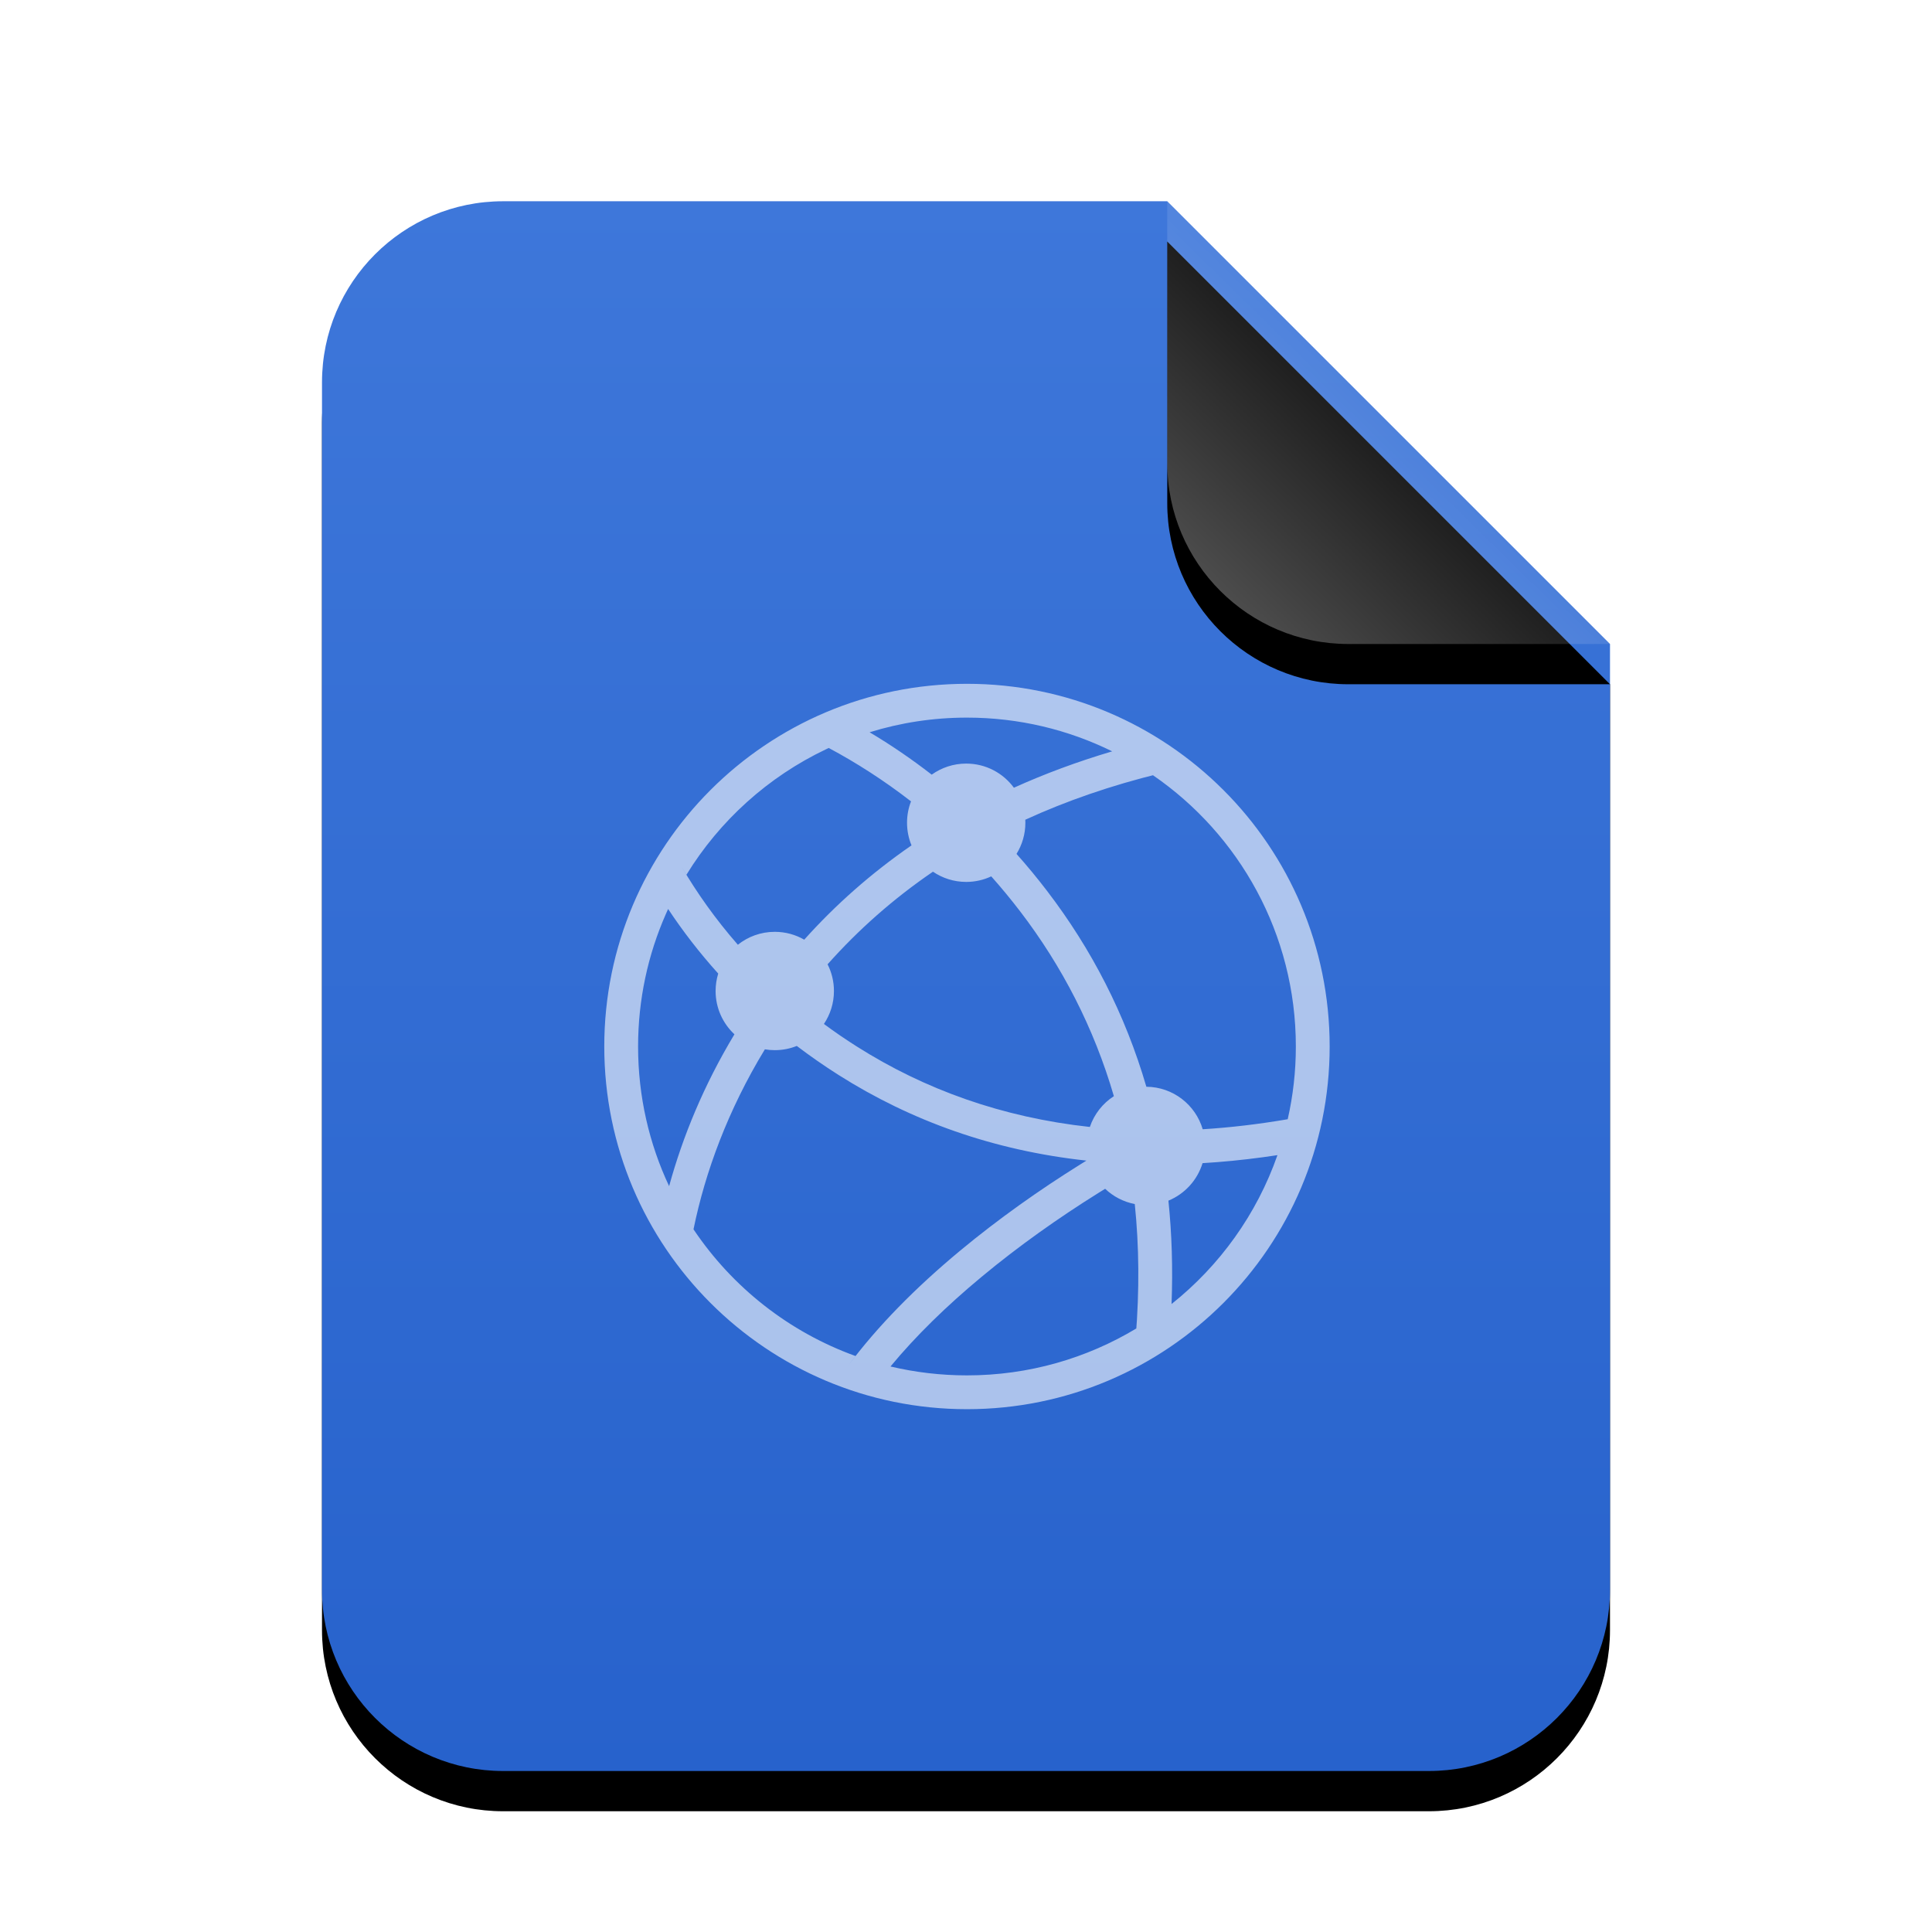 <svg xmlns="http://www.w3.org/2000/svg" xmlns:xlink="http://www.w3.org/1999/xlink" width="48" height="48" viewBox="0 0 48 48">
  <defs>
    <linearGradient id="text-html-c" x1="50%" x2="50%" y1="0%" y2="100%">
      <stop offset="0%" stop-color="#3E77DA"/>
      <stop offset="100%" stop-color="#2762CC"/>
    </linearGradient>
    <path id="text-html-b" d="M32,34.5 C32,36.985 29.985,39 27.5,39 L4.5,39 C2.015,39 3.04359188e-16,36.985 0,34.5 L0,4.5 C-3.04359188e-16,2.015 2.015,2.23289562e-15 4.5,0 L21,0 L32,11 L32,34.5 Z"/>
    <filter id="text-html-a" width="131.2%" height="125.6%" x="-15.6%" y="-10.3%" filterUnits="objectBoundingBox">
      <feOffset dy="1" in="SourceAlpha" result="shadowOffsetOuter1"/>
      <feGaussianBlur in="shadowOffsetOuter1" result="shadowBlurOuter1" stdDeviation="1.5"/>
      <feColorMatrix in="shadowBlurOuter1" values="0 0 0 0 0.227   0 0 0 0 0.494   0 0 0 0 0.961  0 0 0 0.2 0"/>
    </filter>
    <linearGradient id="text-html-f" x1="50%" x2="12.223%" y1="50%" y2="88.513%">
      <stop offset="0%" stop-color="#FFF" stop-opacity=".1"/>
      <stop offset="100%" stop-color="#FFF" stop-opacity=".3"/>
    </linearGradient>
    <path id="text-html-e" d="M21,0 L32,11 L25.5,11 C23.015,11 21,8.985 21,6.5 L21,0 L21,0 Z"/>
    <filter id="text-html-d" width="190.9%" height="190.9%" x="-45.5%" y="-36.4%" filterUnits="objectBoundingBox">
      <feOffset dy="1" in="SourceAlpha" result="shadowOffsetOuter1"/>
      <feGaussianBlur in="shadowOffsetOuter1" result="shadowBlurOuter1" stdDeviation="1.5"/>
      <feComposite in="shadowBlurOuter1" in2="SourceAlpha" operator="out" result="shadowBlurOuter1"/>
      <feColorMatrix in="shadowBlurOuter1" values="0 0 0 0 0   0 0 0 0 0   0 0 0 0 0  0 0 0 0.05 0"/>
    </filter>
  </defs>
  <g fill="none" fill-rule="evenodd">
    <g transform="translate(8 5)">
      <use fill="#000" filter="url(#text-html-a)" xlink:href="#text-html-b"/>
      <use fill="url(#text-html-c)" xlink:href="#text-html-b"/>
      <use fill="#000" filter="url(#text-html-d)" xlink:href="#text-html-e"/>
      <use fill="url(#text-html-f)" xlink:href="#text-html-e"/>
    </g>
    <path fill="#FFF" fill-opacity=".6" d="M24.024,16.989 C29,16.989 33.035,21.023 33.035,26 C33.035,30.977 29,35.011 24.024,35.011 C19.047,35.011 15.013,30.977 15.013,26 C15.013,21.023 19.047,16.989 24.024,16.989 Z M27.457,29.535 C27.401,29.569 27.345,29.604 27.289,29.639 C26.299,30.257 25.309,30.957 24.387,31.723 C23.516,32.446 22.752,33.191 22.124,33.95 C22.735,34.094 23.37,34.171 24.024,34.171 C25.563,34.171 27.003,33.745 28.232,33.005 L28.217,33.213 C28.311,32.057 28.301,30.957 28.193,29.914 C27.911,29.86 27.657,29.726 27.457,29.535 Z M19.796,25.986 C19.627,26.054 19.442,26.091 19.249,26.091 C19.165,26.091 19.083,26.084 19.003,26.07 C18.083,27.584 17.519,29.125 17.23,30.542 C18.193,31.979 19.601,33.094 21.256,33.69 L21.07,33.933 C21.803,32.948 22.746,31.993 23.85,31.076 C24.804,30.284 25.824,29.563 26.844,28.927 C26.894,28.896 26.943,28.865 26.992,28.835 C24.685,28.584 22.636,27.849 20.835,26.708 C20.471,26.477 20.125,26.236 19.796,25.986 Z M31.738,28.699 L31.378,28.751 C30.867,28.82 30.367,28.869 29.877,28.898 C29.748,29.321 29.434,29.663 29.029,29.83 C29.114,30.654 29.141,31.509 29.107,32.398 C30.301,31.448 31.224,30.169 31.738,28.699 Z M16.599,22.583 L16.542,22.711 C16.099,23.718 15.853,24.83 15.853,26 C15.853,27.241 16.129,28.417 16.624,29.47 C16.959,28.246 17.485,26.962 18.247,25.697 C17.959,25.428 17.779,25.046 17.779,24.621 C17.779,24.47 17.802,24.325 17.844,24.188 C17.372,23.664 16.957,23.124 16.599,22.583 Z M28.646,19.261 L28.821,19.216 C27.607,19.513 26.493,19.898 25.473,20.366 C25.474,20.391 25.475,20.416 25.475,20.441 C25.475,20.725 25.394,20.99 25.255,21.215 C25.515,21.507 25.769,21.814 26.015,22.136 C27.118,23.578 27.955,25.197 28.481,27 C29.144,27.005 29.703,27.449 29.881,28.056 C30.564,28.014 31.267,27.931 31.993,27.807 C32.125,27.225 32.195,26.621 32.195,26 C32.195,23.203 30.789,20.734 28.646,19.261 Z M23.179,21.657 C22.192,22.331 21.322,23.102 20.561,23.958 C20.662,24.157 20.719,24.382 20.719,24.621 C20.719,24.924 20.627,25.206 20.47,25.44 C20.73,25.633 21.001,25.819 21.284,25.998 C22.975,27.07 24.901,27.762 27.077,27.999 C27.184,27.682 27.397,27.412 27.674,27.234 C27.177,25.532 26.387,24.006 25.348,22.646 C25.114,22.341 24.874,22.05 24.627,21.773 C24.438,21.862 24.227,21.911 24.005,21.911 C23.699,21.911 23.414,21.817 23.179,21.657 Z M20.589,18.583 L20.521,18.616 C19.086,19.298 17.881,20.386 17.055,21.732 L16.927,21.521 C17.308,22.174 17.774,22.834 18.332,23.472 C18.583,23.271 18.902,23.151 19.249,23.151 C19.516,23.151 19.766,23.222 19.981,23.346 C20.76,22.477 21.647,21.693 22.646,21.003 C22.575,20.83 22.535,20.64 22.535,20.441 C22.535,20.254 22.57,20.075 22.634,19.91 C21.958,19.386 21.268,18.945 20.589,18.583 Z M24.024,17.829 C23.182,17.829 22.37,17.956 21.605,18.193 C22.122,18.5 22.639,18.851 23.148,19.246 C23.39,19.073 23.685,18.971 24.005,18.971 C24.492,18.971 24.923,19.207 25.19,19.571 C25.954,19.225 26.768,18.923 27.632,18.667 C26.544,18.131 25.319,17.829 24.024,17.829 Z"/>
  </g>
</svg>

